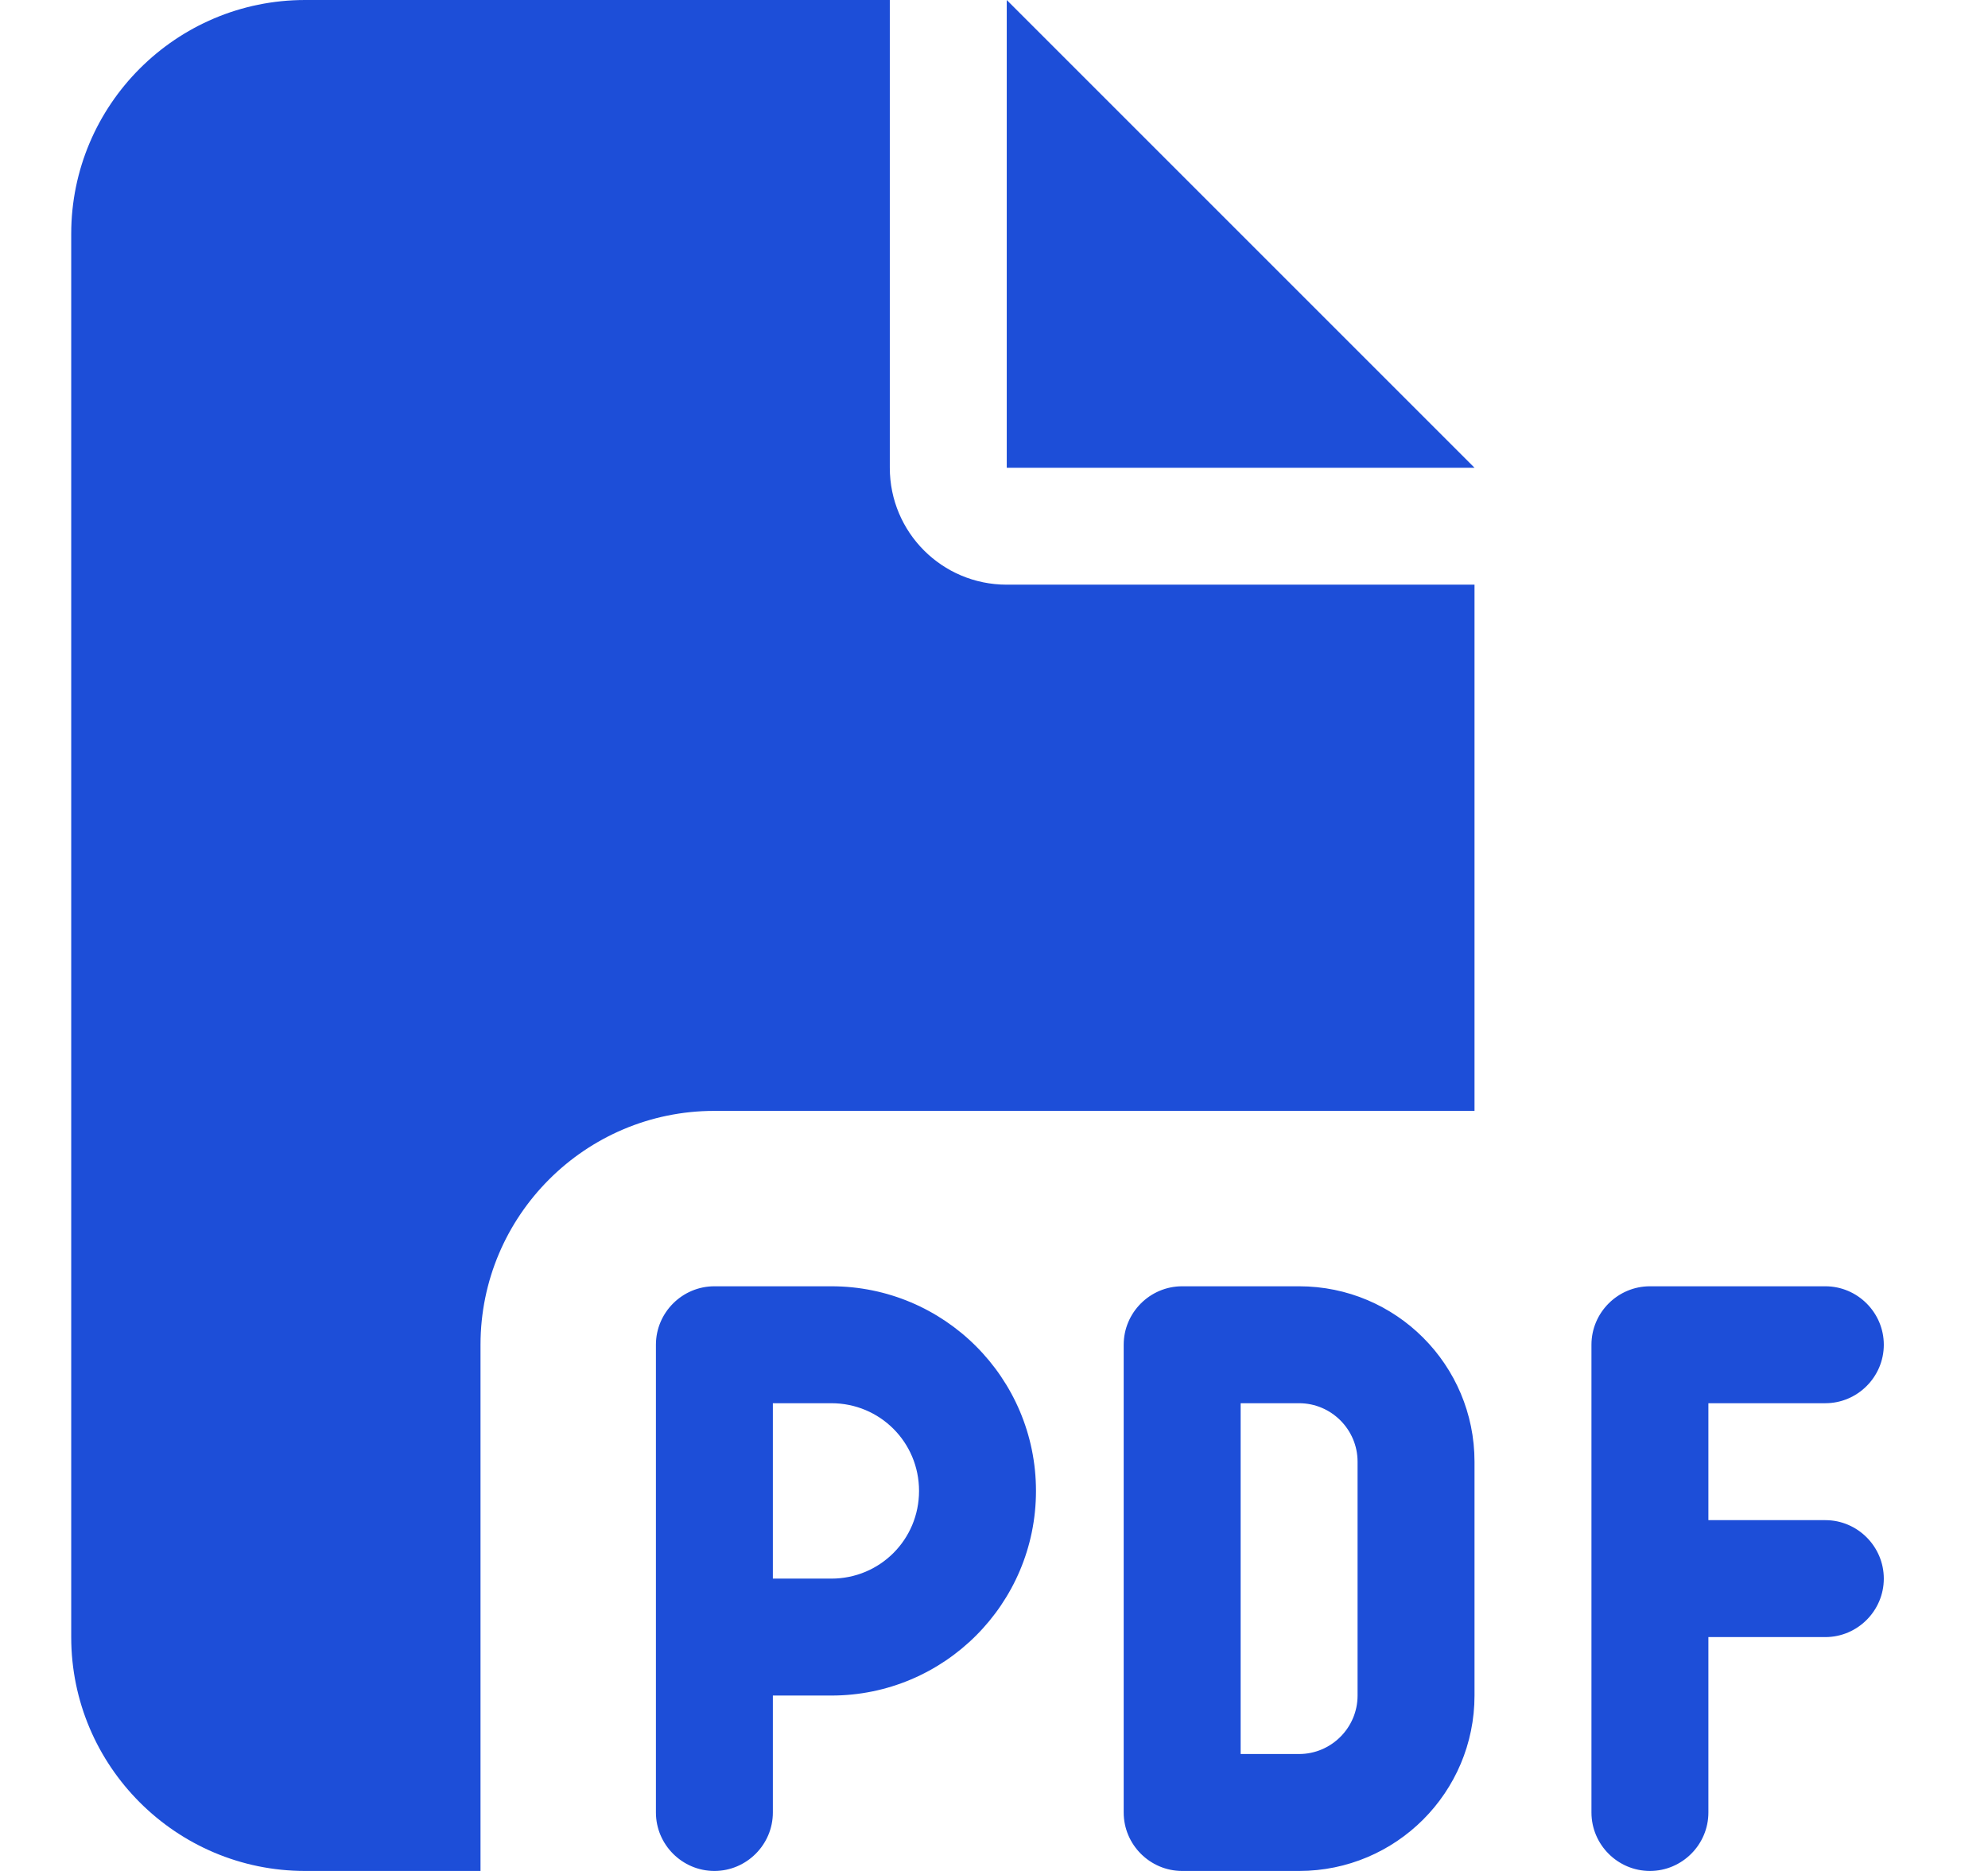 <svg width="17" height="16" viewBox="0 0 17 16" fill="none" xmlns="http://www.w3.org/2000/svg">
<g clip-path="url(#clip0_104_2359)">
<path d="M0.609 2C0.609 0.897 1.506 0 2.609 0H7.609V4C7.609 4.553 8.056 5 8.609 5H12.609V9.5H6.109C5.006 9.5 4.109 10.397 4.109 11.5V16H2.609C1.506 16 0.609 15.103 0.609 14V2ZM12.609 4H8.609V0L12.609 4ZM6.109 11H7.109C8.075 11 8.859 11.784 8.859 12.75C8.859 13.716 8.075 14.5 7.109 14.5H6.609V15.5C6.609 15.775 6.384 16 6.109 16C5.834 16 5.609 15.775 5.609 15.5V14V11.5C5.609 11.225 5.834 11 6.109 11ZM7.109 13.5C7.525 13.5 7.859 13.166 7.859 12.75C7.859 12.334 7.525 12 7.109 12H6.609V13.5H7.109ZM10.109 11H11.109C11.938 11 12.609 11.672 12.609 12.5V14.5C12.609 15.328 11.938 16 11.109 16H10.109C9.834 16 9.609 15.775 9.609 15.5V11.5C9.609 11.225 9.834 11 10.109 11ZM11.109 15C11.384 15 11.609 14.775 11.609 14.5V12.5C11.609 12.225 11.384 12 11.109 12H10.609V15H11.109ZM13.609 11.5C13.609 11.225 13.834 11 14.109 11H15.609C15.884 11 16.109 11.225 16.109 11.5C16.109 11.775 15.884 12 15.609 12H14.609V13H15.609C15.884 13 16.109 13.225 16.109 13.5C16.109 13.775 15.884 14 15.609 14H14.609V15.5C14.609 15.775 14.384 16 14.109 16C13.834 16 13.609 15.775 13.609 15.5V13.5V11.5Z" fill="#1D4ED8"/>
</g>
<defs>
<clipPath id="clip0_104_2359">
<path d="M0.609 0H16.609V16H0.609V0Z" fill="white"/>
</clipPath>
</defs>
</svg>
